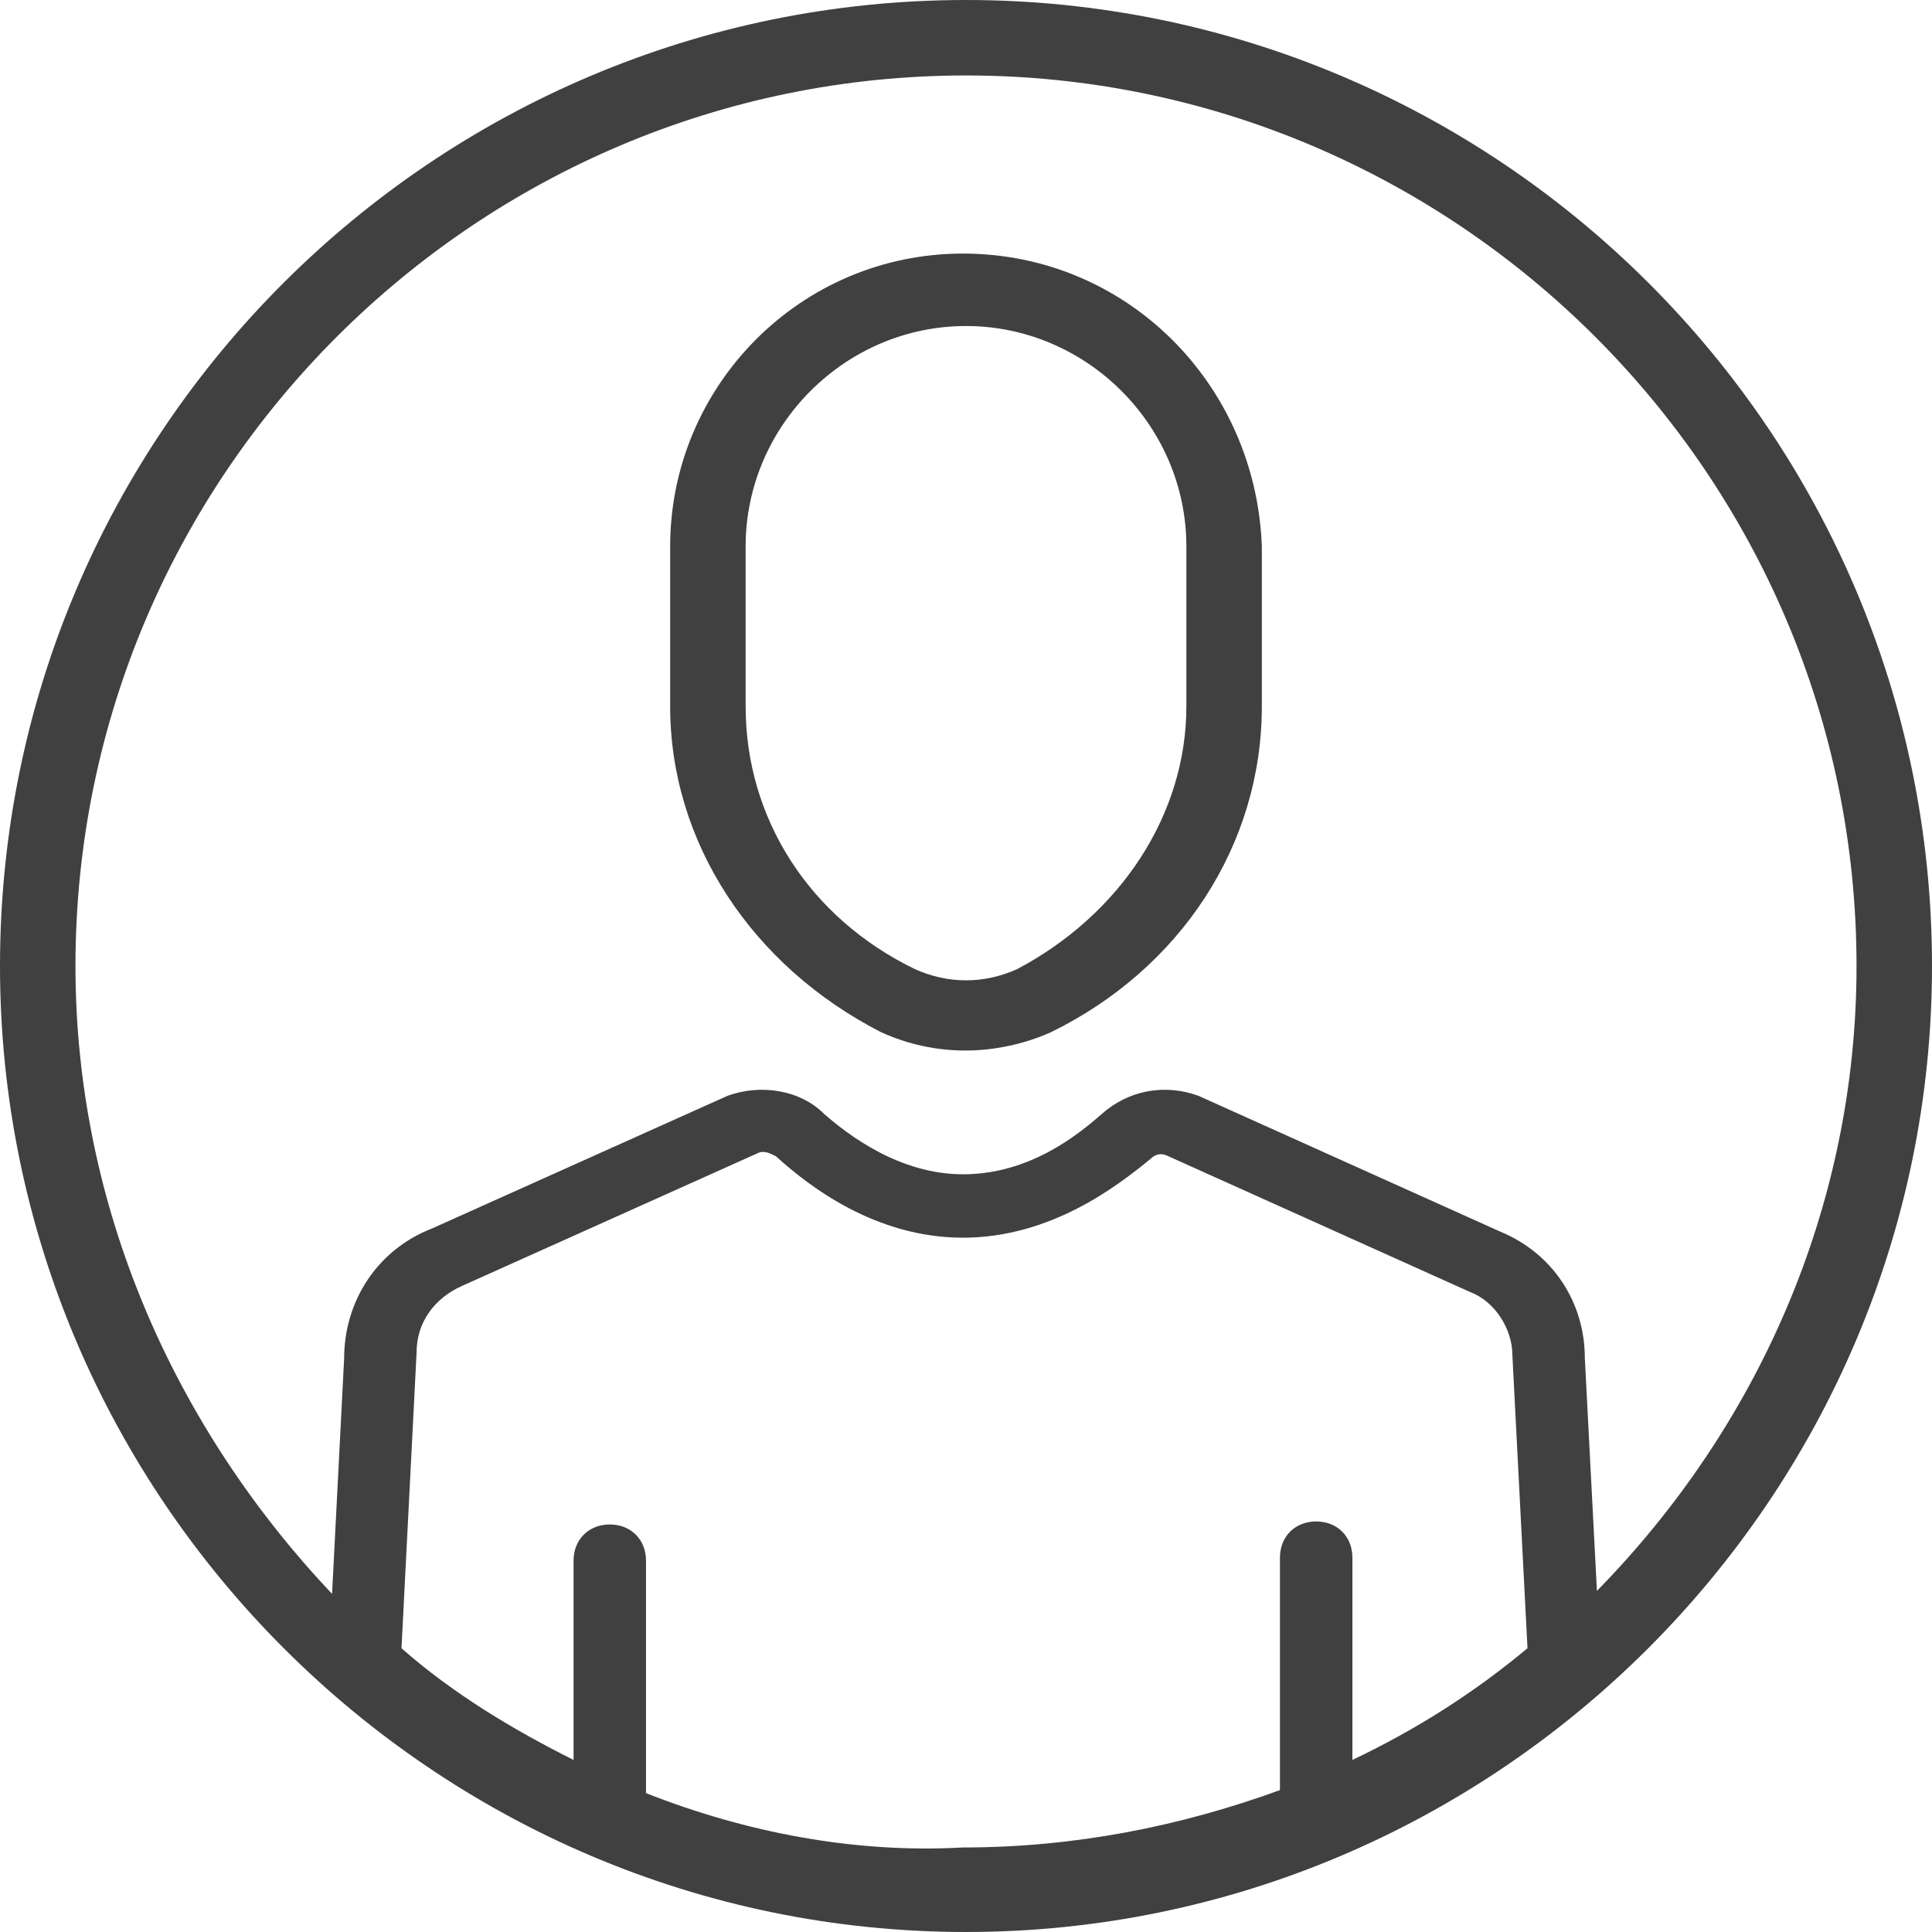<?xml version="1.0" encoding="utf-8"?>
<!-- Generator: Adobe Illustrator 19.1.0, SVG Export Plug-In . SVG Version: 6.00 Build 0)  -->
<svg version="1.1" id="Layer_1" xmlns="http://www.w3.org/2000/svg" xmlns:xlink="http://www.w3.org/1999/xlink" x="0px" y="0px"
	 viewBox="0 0 64 64" style="enable-background:new 0 0 64 64;" fill="#404040" xml:space="preserve">
<g>
	<path d="M32,0C14.4,0,0,14.3,0,32c0,17.6,14.4,32,32,32s32-14.4,32-32C64,14.3,49.6,0,32,0z M21.4,59.4v-7.7c0-0.7-0.5-1.2-1.2-1.2
		c-0.7,0-1.2,0.5-1.2,1.2v6.6c-2-1-4-2.2-5.7-3.7l0.5-9.8c0-1,0.6-1.8,1.5-2.2l9.8-4.4c0.2-0.1,0.4,0,0.6,0.1c1.1,1,3.3,2.7,6.2,2.7
		c2.9,0,5.1-1.7,6.2-2.6c0.2-0.2,0.4-0.2,0.6-0.1l10,4.5c0.8,0.3,1.4,1.2,1.4,2.1l0.5,9.7c-1.8,1.5-3.7,2.7-5.8,3.7v-6.7
		c0-0.7-0.5-1.2-1.2-1.2c-0.7,0-1.2,0.5-1.2,1.2v7.7c-3.3,1.2-6.8,1.9-10.5,1.9C28.3,61.4,24.7,60.7,21.4,59.4z M52.9,52.7l-0.4-7.7
		c0-1.9-1.1-3.5-2.8-4.2l-10-4.5c-1.1-0.4-2.3-0.2-3.2,0.6c-0.8,0.7-2.4,2-4.6,2c-2.1,0-3.8-1.3-4.6-2c-0.8-0.8-2.1-1-3.2-0.6
		l-9.8,4.4c-1.8,0.7-2.9,2.4-2.9,4.3l-0.4,7.8C5.8,47.3,2.5,40,2.5,32C2.5,15.7,15.8,2.5,32,2.5S61.5,15.7,61.5,32
		C61.5,40,58.2,47.3,52.9,52.7z"/>
	<path d="M31.9,8.4c-5.4,0-9.7,4.4-9.7,9.7v5.3c0,4.5,2.7,8.6,7,10.8c0.9,0.4,1.8,0.6,2.8,0.6c0.9,0,1.9-0.2,2.8-0.6
		c4.3-2.1,7-6.2,7-10.8v-5.3C41.6,12.7,37.3,8.4,31.9,8.4z M39.3,23.4c0,3.6-2.2,6.9-5.6,8.7c-1.1,0.5-2.3,0.5-3.4,0
		c-3.5-1.7-5.6-5-5.6-8.7v-5.3c0-4,3.3-7.3,7.3-7.3s7.3,3.3,7.3,7.3V23.4z"/>
</g>
</svg>
